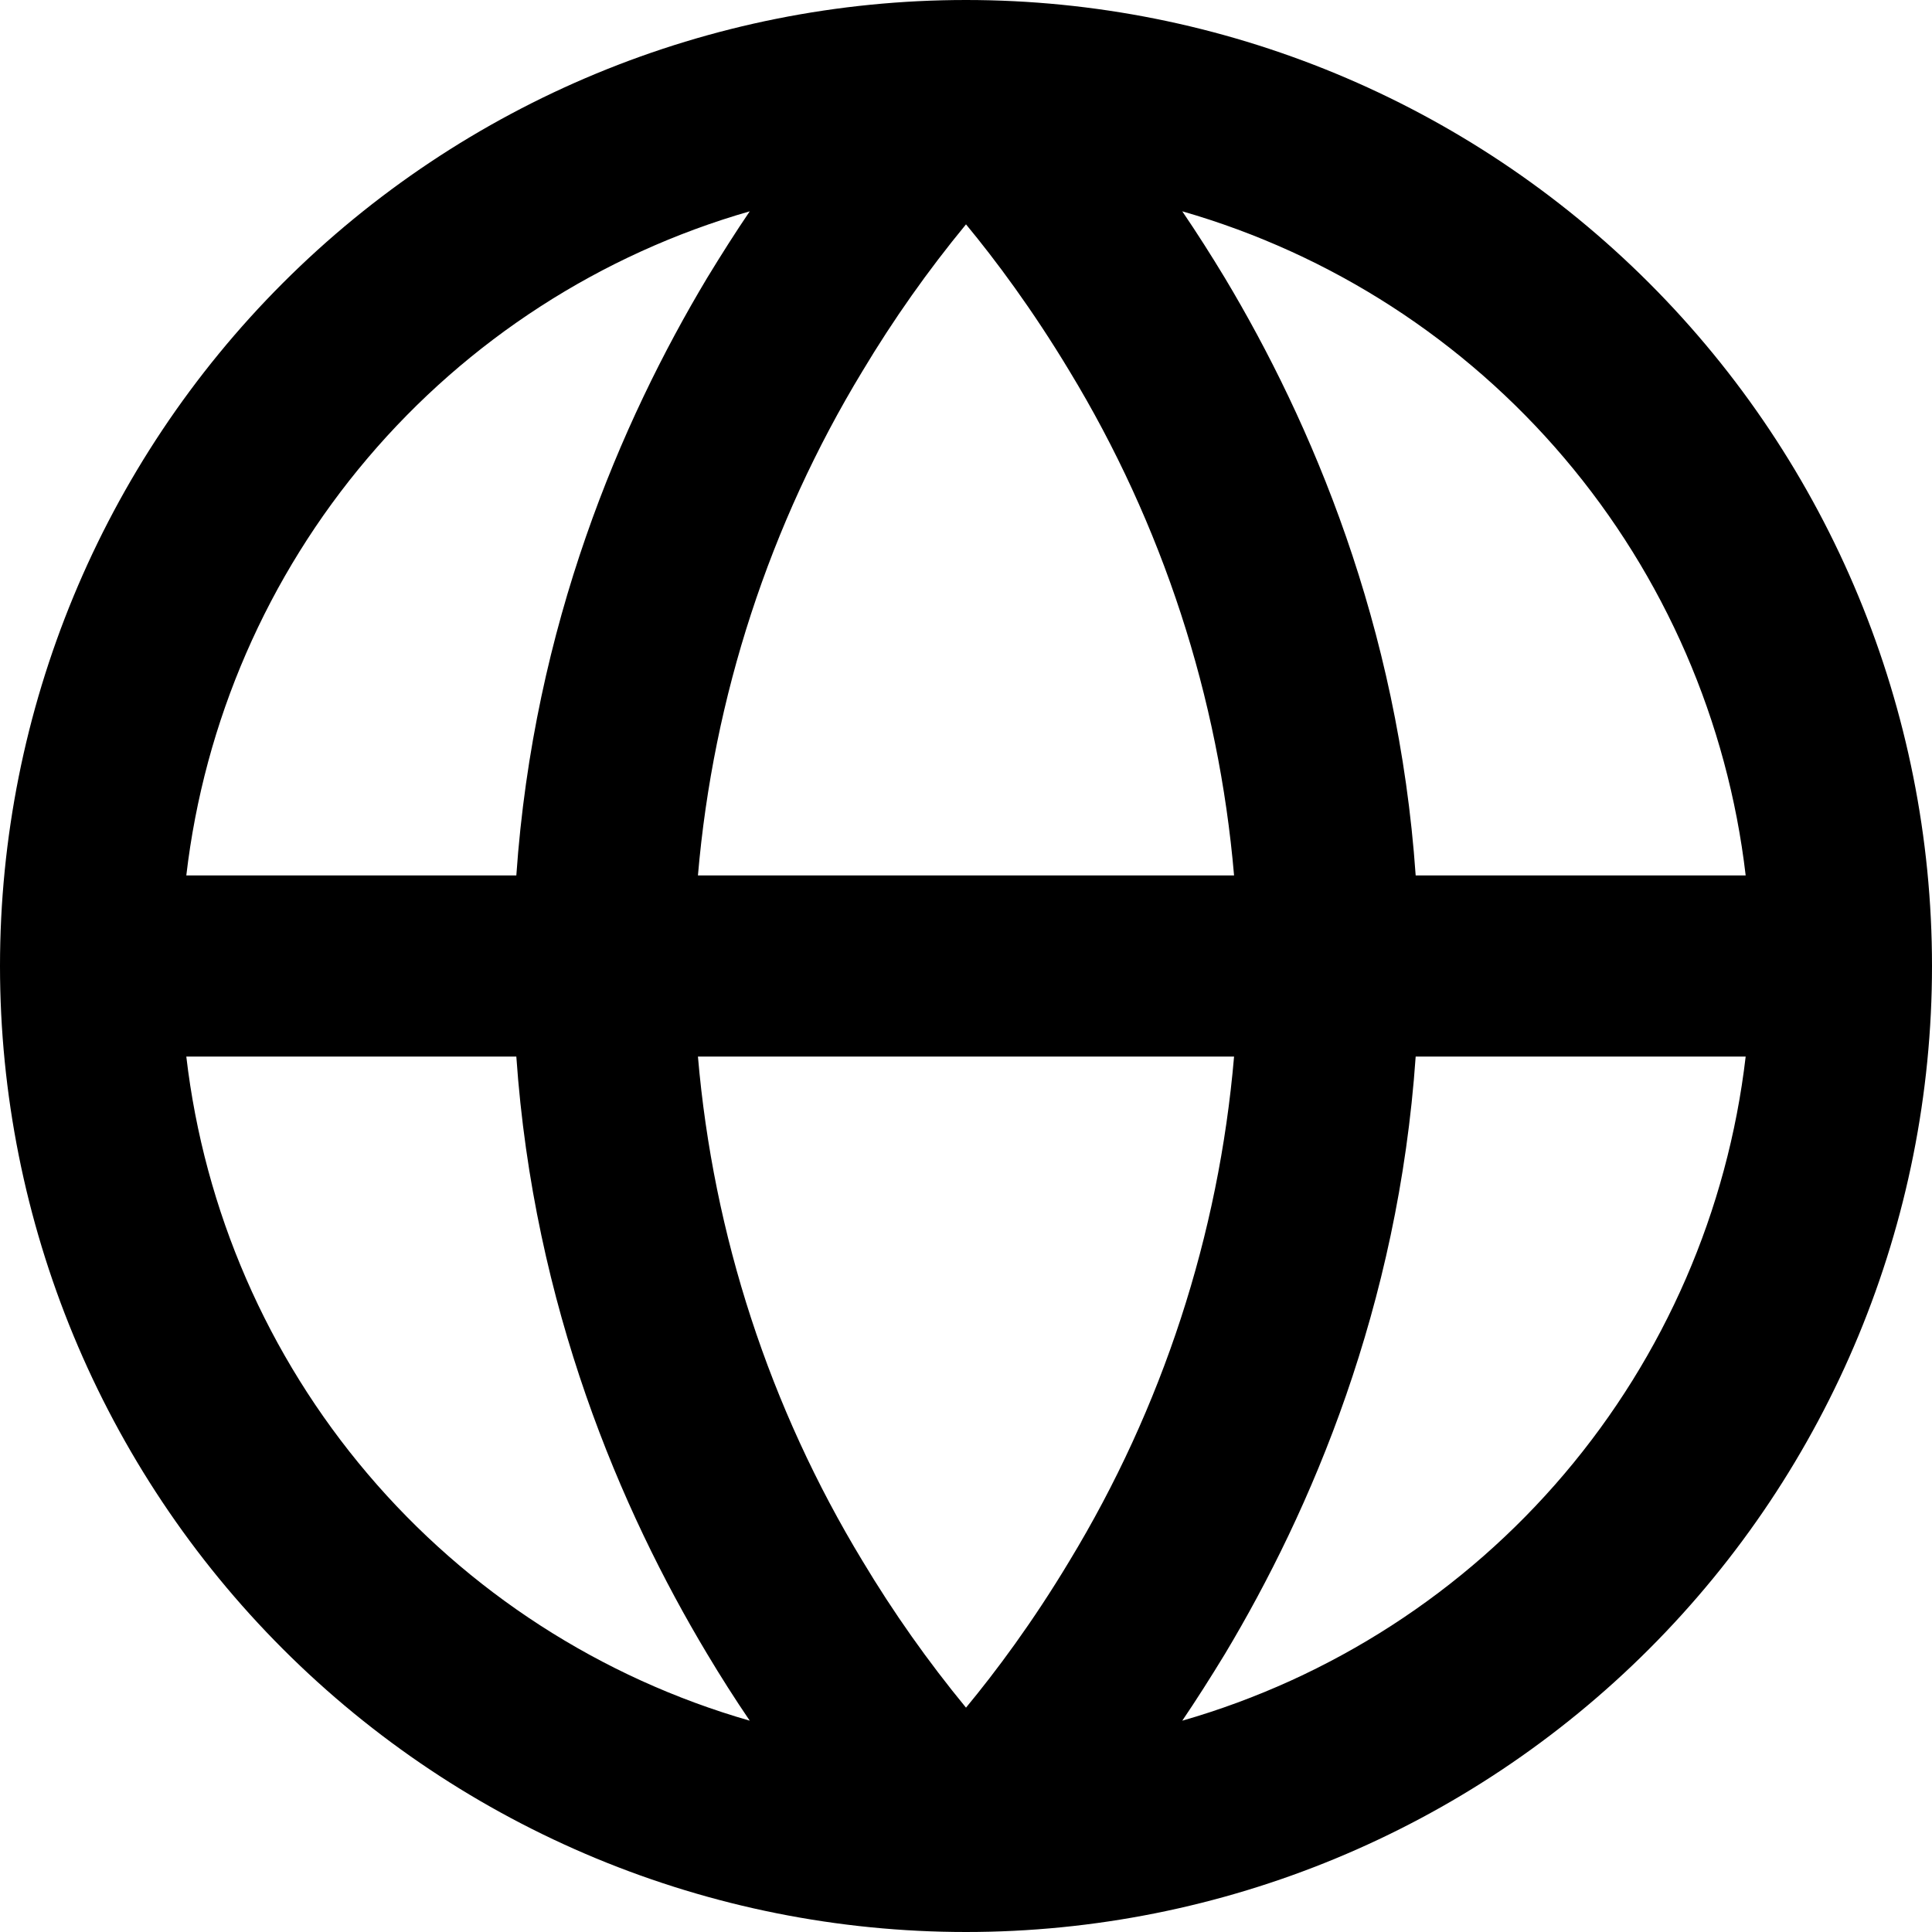 <svg width="120" height="120" viewBox="0 0 120 120" fill="none" xmlns="http://www.w3.org/2000/svg">
<path d="M60 0C75.913 0 91.174 6.321 102.426 17.574C113.679 28.826 120 44.087 120 60C120 75.913 113.679 91.174 102.426 102.426C91.174 113.679 75.913 120 60 120C44.087 120 28.826 113.679 17.574 102.426C6.321 91.174 0 75.913 0 60C0 44.087 6.321 28.826 17.574 17.574C28.826 6.321 44.087 0 60 0ZM43.35 65.625C44.301 76.715 47.799 87.436 53.572 96.953C55.485 100.147 57.638 103.193 60 106.065C61.837 103.845 64.132 100.778 66.427 96.953C72.201 87.436 75.699 76.715 76.65 65.625H43.35ZM76.65 54.375C75.699 43.285 72.201 32.564 66.427 23.047C64.125 19.223 61.837 16.155 60 13.935C57.633 16.808 55.484 19.854 53.572 23.047C47.799 32.564 44.301 43.285 43.35 54.375H76.65ZM32.07 65.625H11.572C12.688 75.185 16.605 84.203 22.832 91.542C29.058 98.882 37.317 104.217 46.568 106.875C45.645 105.518 44.767 104.137 43.928 102.735C38.565 93.795 33.15 81.18 32.07 65.625ZM11.572 54.375H32.07C33.15 38.82 38.565 26.205 43.92 17.265C44.82 15.787 45.697 14.408 46.568 13.125C37.317 15.783 29.058 21.118 22.832 28.458C16.605 35.797 12.688 44.815 11.572 54.375ZM87.93 65.625C86.85 81.18 81.435 93.795 76.08 102.735C75.18 104.213 74.302 105.592 73.433 106.875C82.683 104.217 90.942 98.882 97.168 91.542C103.395 84.203 107.312 75.185 108.427 65.625H87.93ZM108.427 54.375C107.312 44.815 103.395 35.797 97.168 28.458C90.942 21.118 82.683 15.783 73.433 13.125C74.355 14.482 75.233 15.863 76.08 17.265C81.435 26.205 86.85 38.82 87.93 54.375H108.427Z" fill="black"/>
</svg>
